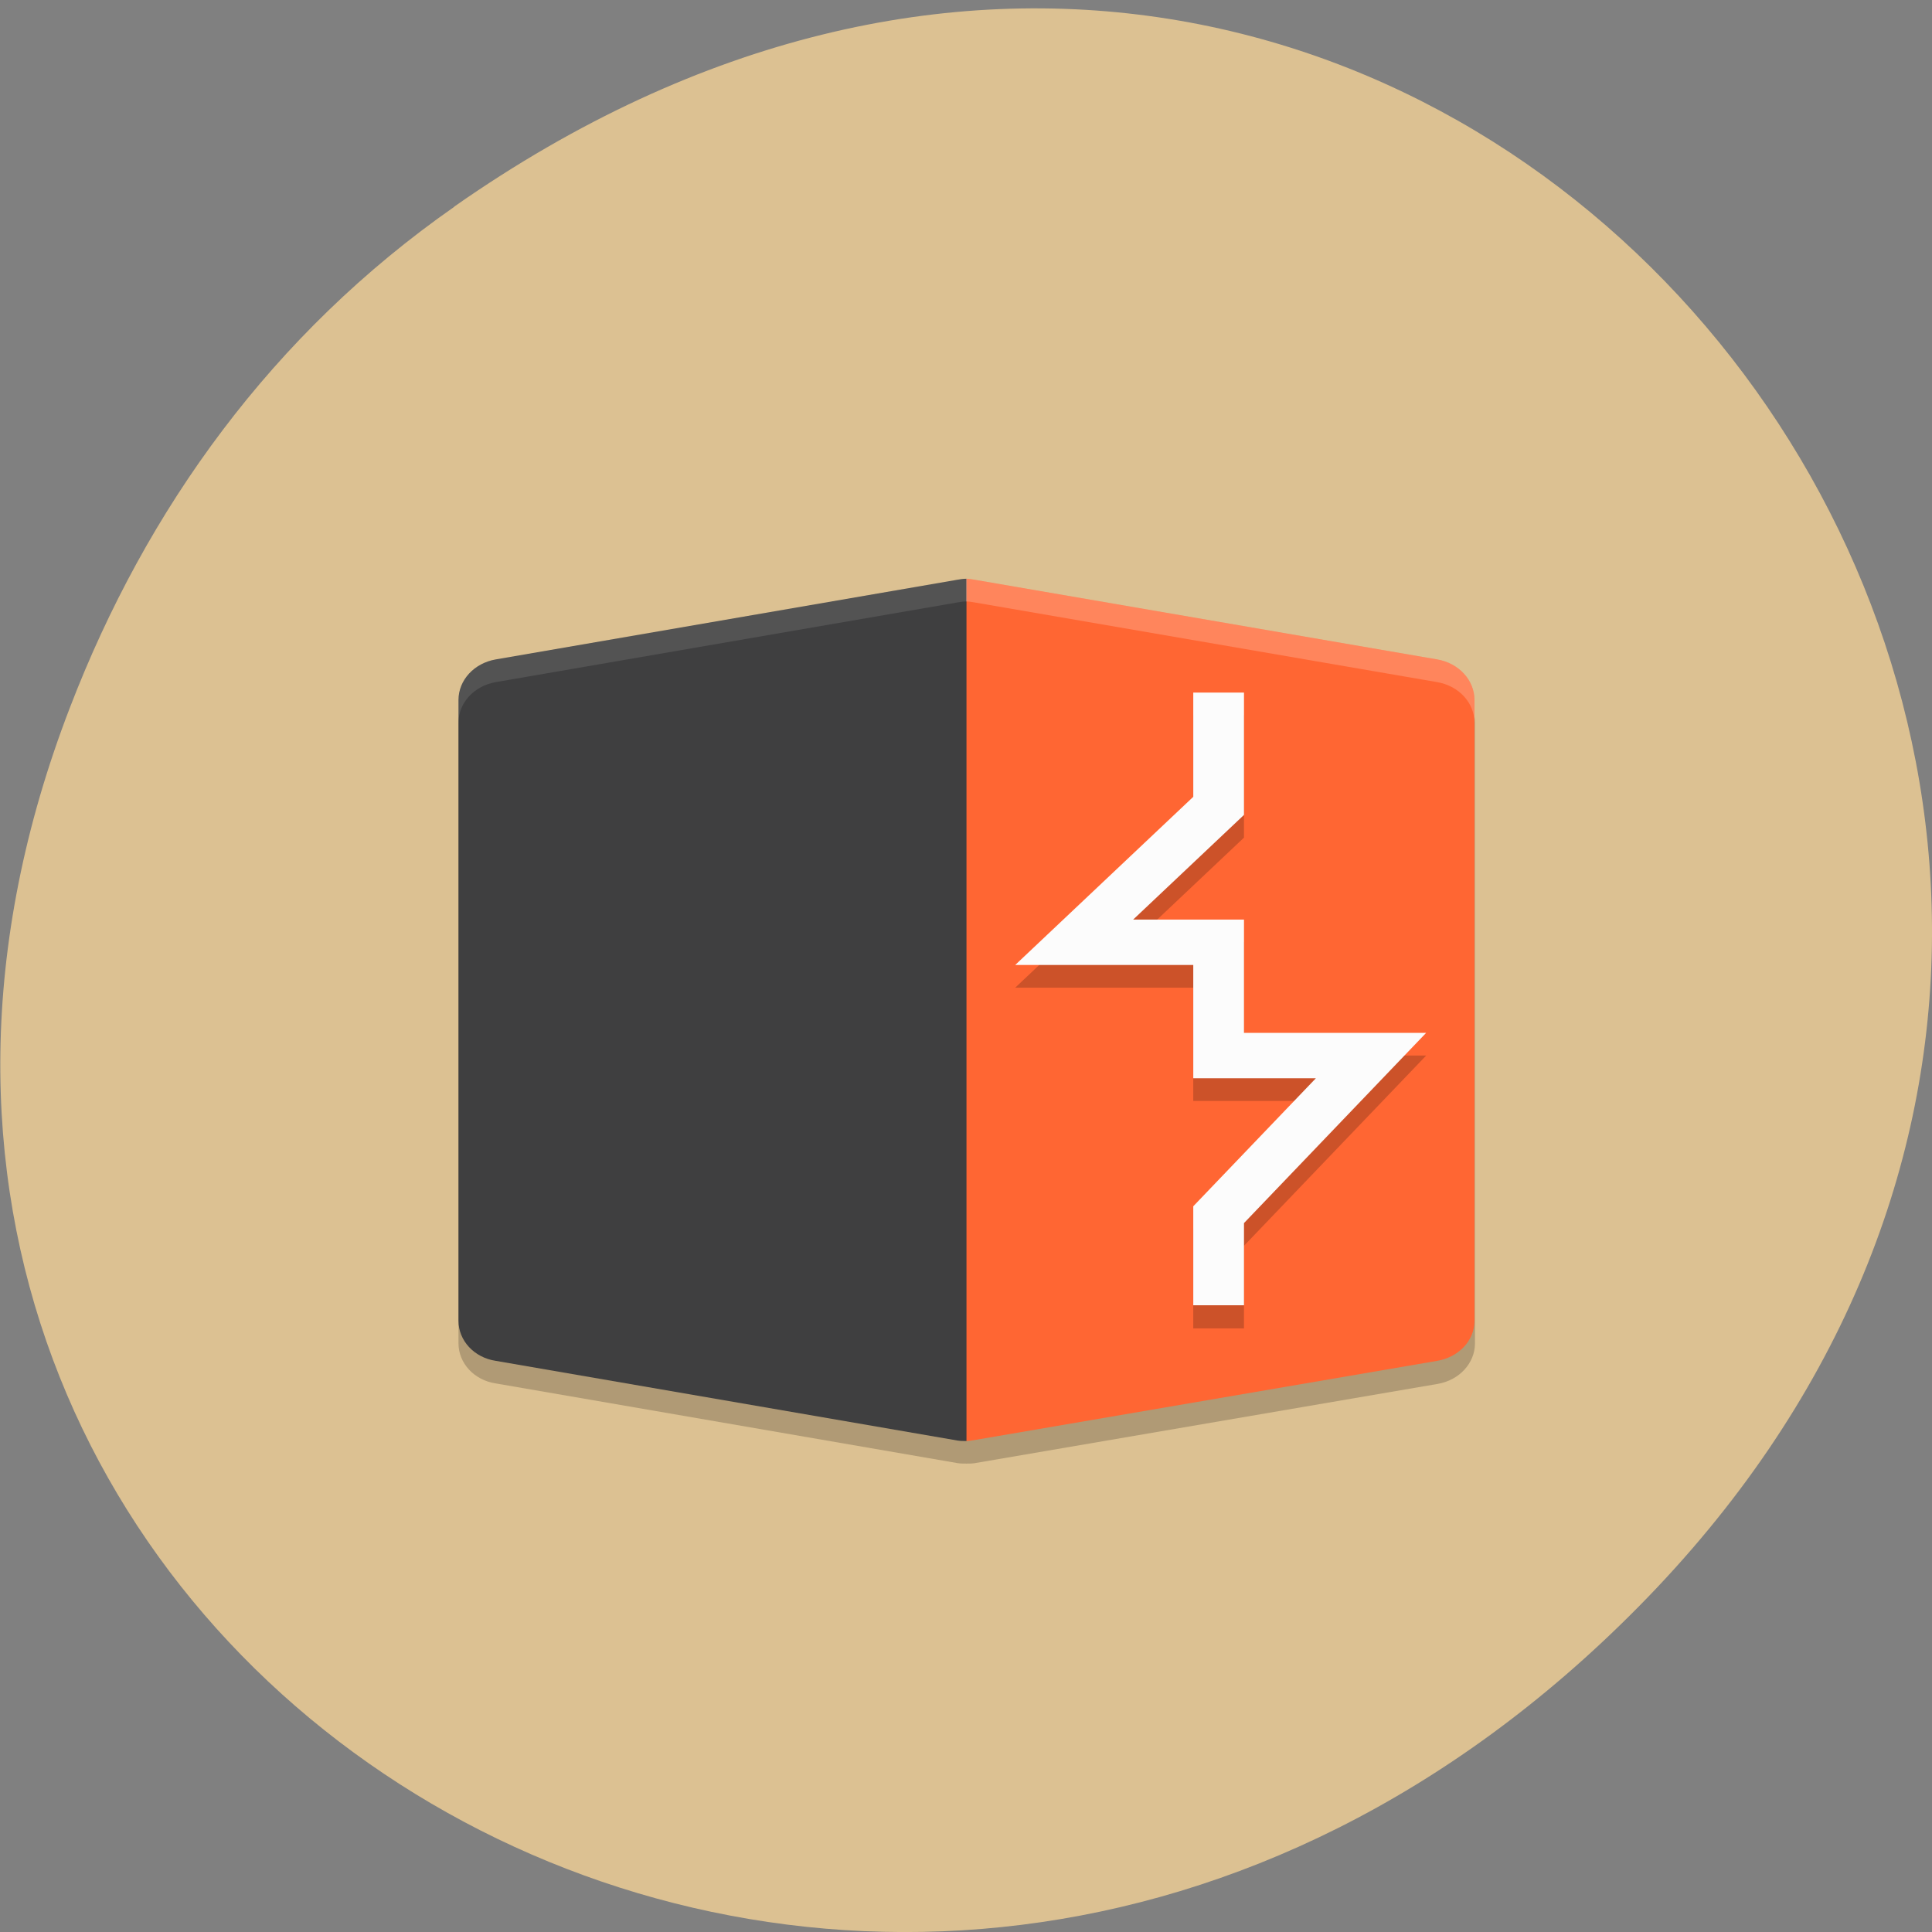 <svg xmlns="http://www.w3.org/2000/svg" viewBox="0 0 16 16"><rect x="0" y="0" width="16" height="16" fill="#808080" stroke="none"/><path d="m 3.762 1.711 c 8.184 -5.73 16.473 4.852 9.805 11.598 c -6.281 6.359 -16.04 0.465 -12.988 -7.449 c 0.633 -1.648 1.68 -3.098 3.184 -4.148" fill="#dcc192"/><path d="m 8 4.98 c -0.023 0 -0.047 0.004 -0.07 0.008 l -3.824 0.66 c -0.18 0.031 -0.309 0.172 -0.309 0.336 v 5.141 c 0 0.164 0.129 0.305 0.309 0.332 l 3.824 0.66 c 0.023 0.004 0.051 0.004 0.074 0.004 c 0.023 0 0.047 0 0.07 -0.004 l 3.832 -0.656 c 0.18 -0.031 0.309 -0.172 0.309 -0.336 v -5.141 c 0 -0.164 -0.129 -0.305 -0.309 -0.336 l -3.832 -0.66 c -0.023 -0.004 -0.047 -0.008 -0.07 -0.008 c 0 0 -0.004 0 -0.004 0" fill-opacity="0.2"/><path d="m 8 4.793 v 7.141 c 0.023 0 0.047 -0.004 0.07 -0.008 l 3.832 -0.656 c 0.18 -0.031 0.309 -0.168 0.309 -0.332 v -5.141 c 0 -0.164 -0.129 -0.305 -0.309 -0.336 l -3.832 -0.66 c -0.023 -0.004 -0.047 -0.008 -0.07 -0.008" fill="#f63"/><g fill="none" stroke-width="2" transform="matrix(0.21 0 0 0.188 2.953 3.854)"><path d="m 33.996 11.01 v 4.989 l -5.697 6.01 h 5.697 v 4.989 h 6.01 l -6.01 7.01 v 4.01" stroke-opacity="0.2" stroke="#000"/><path d="m 33.996 10.01 v 4.989 l -5.697 6.01 h 5.697 v 4.989 h 6.01 l -6.01 7.01 v 3.991" stroke="#fcfcfc"/></g><path d="m 8 4.793 c -0.023 0 -0.047 0.004 -0.07 0.008 l -3.824 0.66 c -0.18 0.031 -0.309 0.172 -0.309 0.336 v 5.141 c 0 0.164 0.129 0.305 0.309 0.332 l 3.824 0.66 c 0.023 0.004 0.051 0.004 0.074 0.004 v -7.141 c 0 0 -0.004 0 -0.004 0" fill="#3f3f40"/><g fill="#fff"><path d="m 8 4.793 v 0.188 c 0.023 0 0.047 0.004 0.07 0.008 l 3.832 0.66 c 0.18 0.031 0.309 0.172 0.309 0.336 v -0.188 c 0 -0.164 -0.129 -0.305 -0.309 -0.336 l -3.832 -0.66 c -0.023 -0.004 -0.047 -0.008 -0.07 -0.008" fill-opacity="0.2"/><path d="m 8 4.793 c -0.023 0 -0.047 0.004 -0.07 0.008 l -3.824 0.66 c -0.18 0.031 -0.309 0.172 -0.309 0.336 v 0.188 c 0 -0.164 0.129 -0.305 0.309 -0.336 l 3.824 -0.66 c 0.023 -0.004 0.047 -0.008 0.07 -0.008 c 0 0 0.004 0 0.004 0 v -0.188 c 0 0 -0.004 0 -0.004 0" fill-opacity="0.102"/></g></svg>